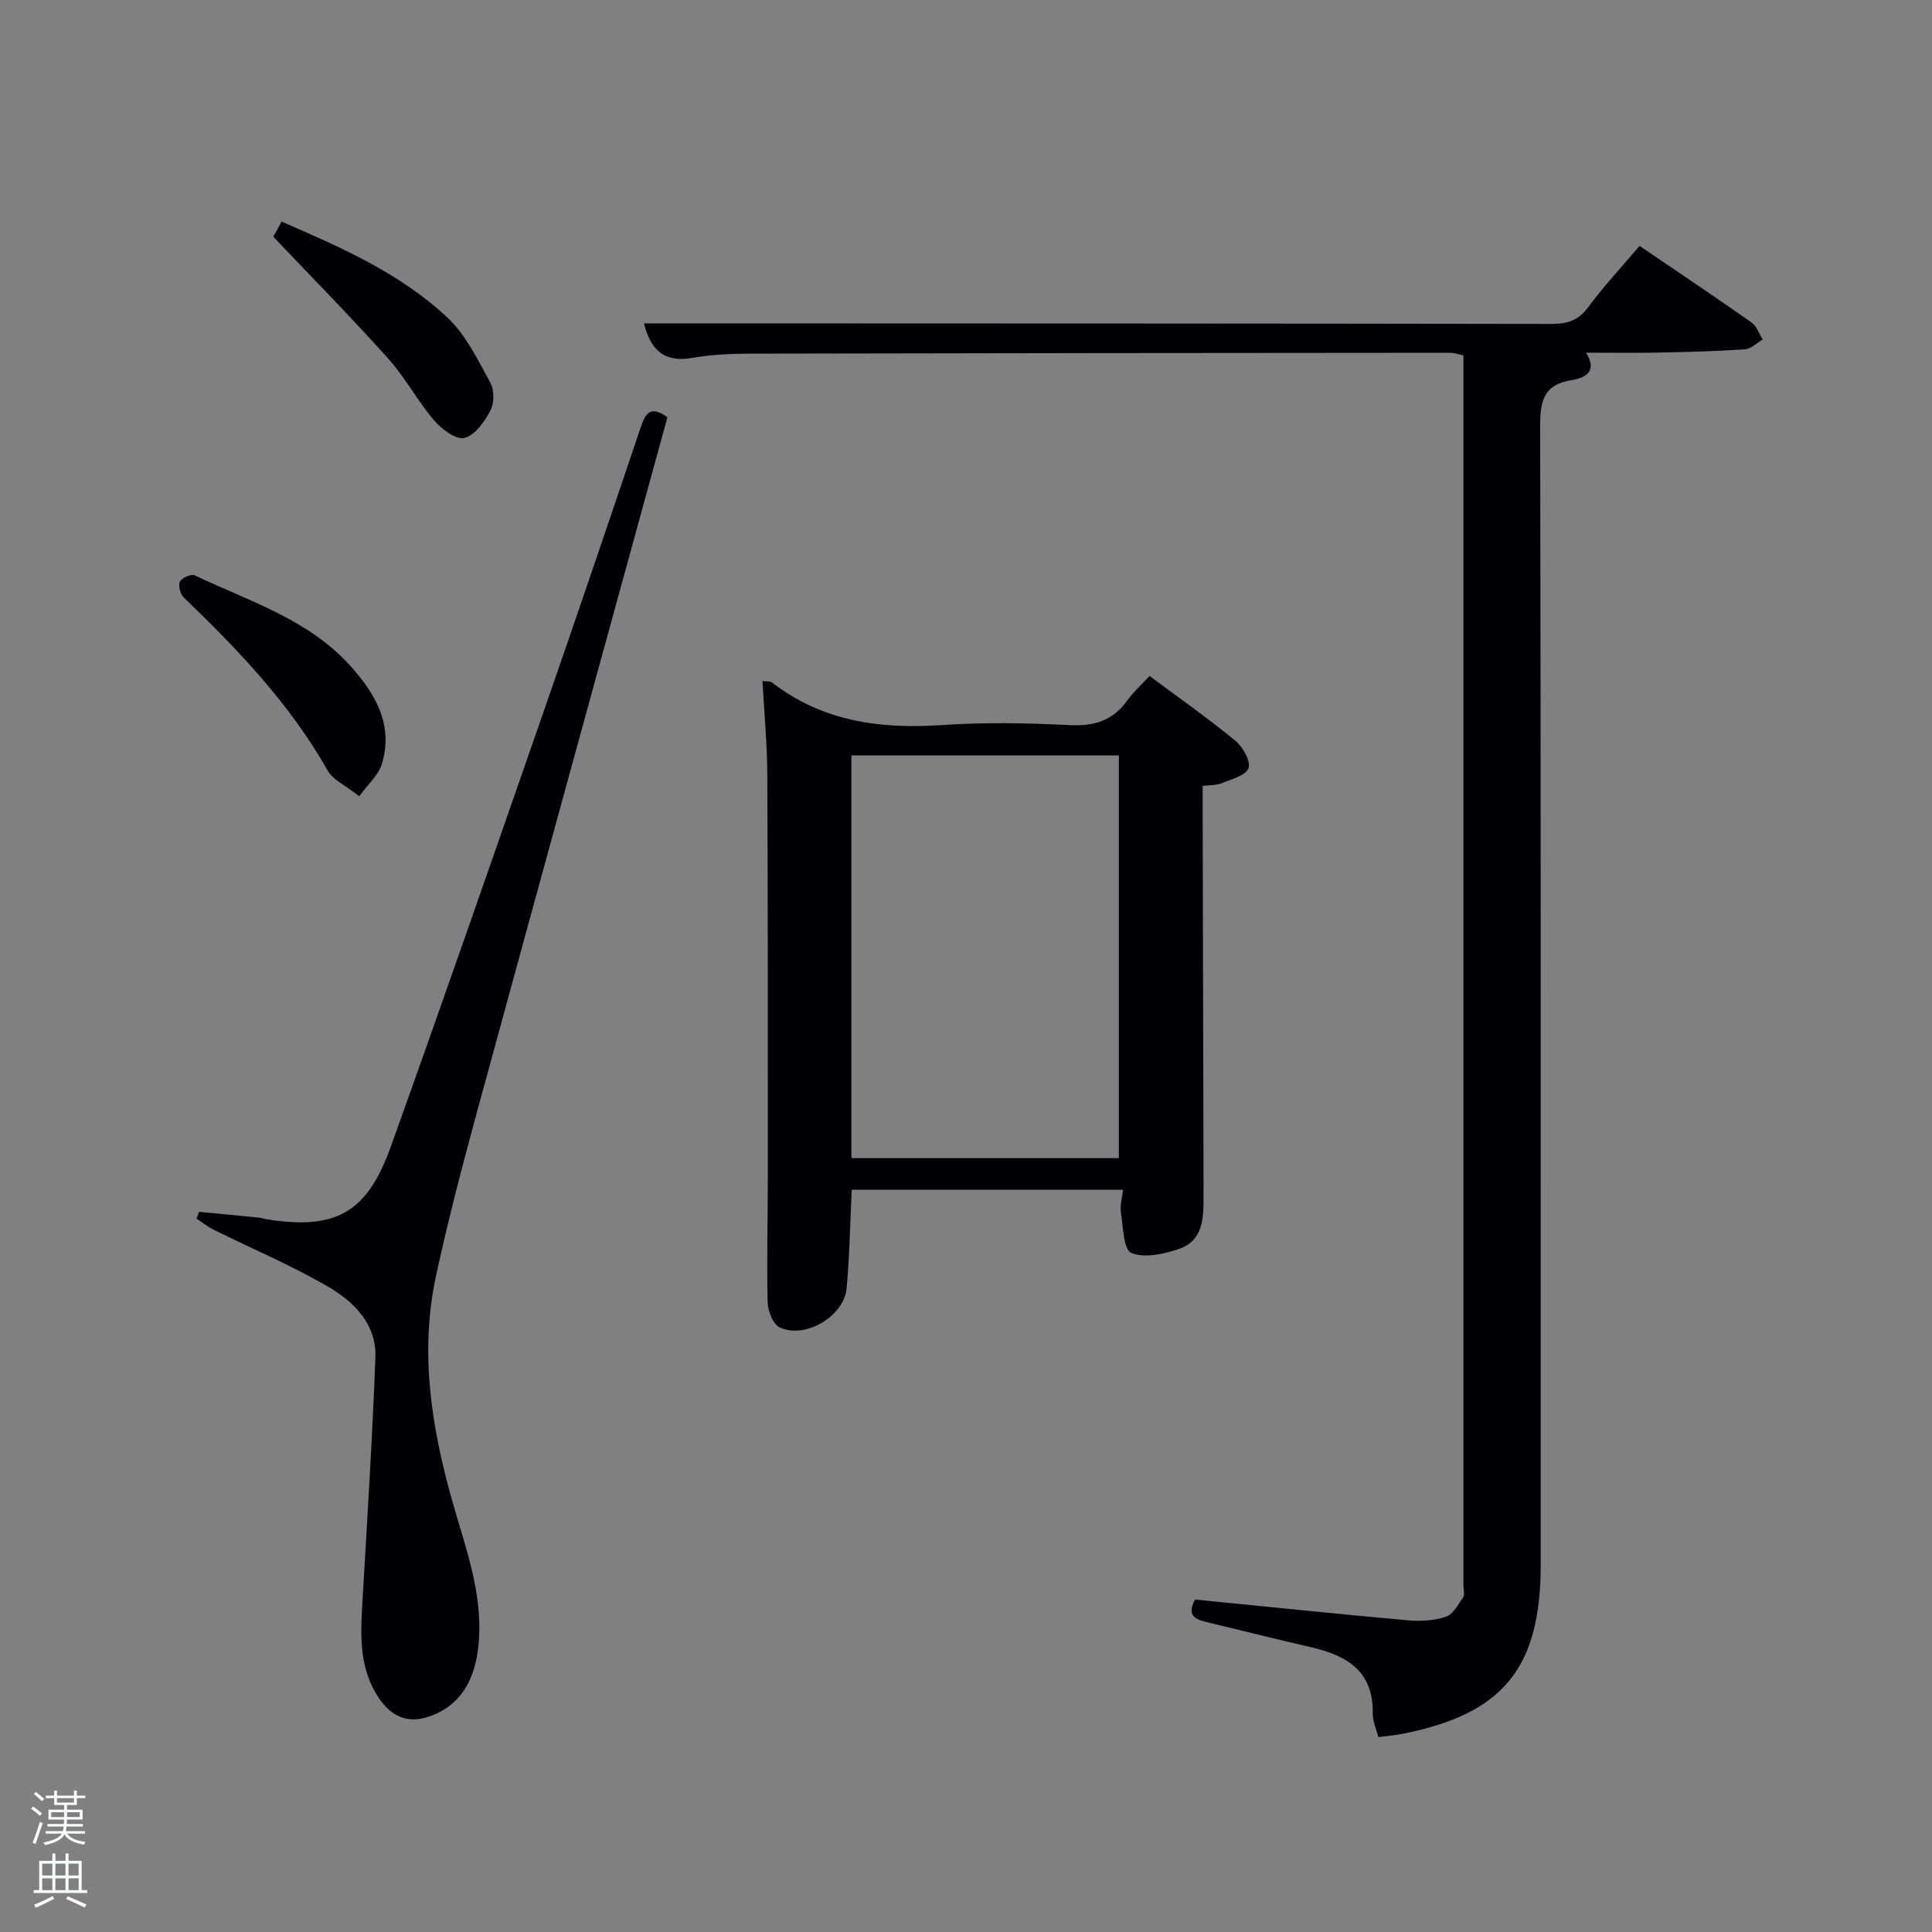 <svg enable-background="new 0 0 400 400" viewBox="0 0 400 400" xmlns="http://www.w3.org/2000/svg"><rect x="0" y="0" width="400" height="400" fill="#808080" stroke="none"/><path d="m6.44 374.46.42-.45c.65.47 1.27.95 1.85 1.44l-.45.49c-.65-.56-1.25-1.06-1.82-1.48m.93 7.33-.63-.26c.55-1.36 1.05-2.8 1.52-4.33.19.1.38.19.59.27-.46 1.29-.95 2.73-1.48 4.32m-.38-10.38.44-.42c.43.34 1.01.82 1.74 1.44l-.49.49c-.53-.51-1.09-1.01-1.69-1.51m2.5.35h1.72v-1.04h.59v1.04h3.52v-1.04h.59v1.04h1.75v.53h-1.75v1.42h-2.03v.97h3.22v2.03h-3.24c0 .35-.01.66-.03.93h3.32v.53h-3.37c-.03.27-.08.58-.15.94h3.96v.53h-3.71c.67.92 1.93 1.48 3.79 1.68-.13.24-.23.44-.29.59-2.13-.38-3.48-1.08-4.04-2.12-.43.97-1.77 1.72-4.03 2.23-.09-.19-.2-.37-.33-.55 2.1-.42 3.37-1.03 3.81-1.83h-3.36v-.53h3.58c.08-.29.13-.61.16-.94h-3.33v-.53h3.39c.02-.27.04-.58.04-.93h-3.23v-2.03h3.25v-.97h-2.07v-1.42h-1.73zm1.12 3.44v1h2.65c.01-.3.02-.44.02-.4v-.25-.35zm1.19-2h3.52v-.91h-3.52zm4.71 2h-2.63v.59c0 .15-.01.28-.01.4h2.64z" fill="#fafbfc"/><path d="m13.56 383.74h.63v1.52h2.72v6.07h1.13v.6h-11.06v-.6h1.13v-6.07h2.73v-1.52h.63v1.52h2.1v-1.52zm-2.69 8.83.38.56c-1.24.63-2.53 1.25-3.85 1.85-.1-.21-.21-.42-.34-.63 1.36-.55 2.63-1.15 3.81-1.78m-2.13-4.27h2.1v-2.45h-2.1zm0 3.04h2.1v-2.46h-2.1zm2.72-3.04h2.1v-2.45h-2.1zm0 3.04h2.1v-2.46h-2.1zm6.07 3.6c-1.41-.71-2.7-1.3-3.86-1.78l.35-.56c1.45.62 2.75 1.19 3.88 1.72zm-1.25-9.09h-2.1v2.45h2.1zm-2.09 5.49h2.1v-2.46h-2.1z" fill="#fafbfc"/><g fill="#010105"><path d="m285.38 359.65c-.43-1.68-1.2-3.29-1.17-4.87.18-8.82-5.39-12.05-12.81-13.75-6.95-1.59-13.87-3.34-20.81-5.01-2.53-.61-5.19-1.09-3.17-4.85 14.7 1.45 29.37 2.98 44.06 4.3 2.6.23 5.43.07 7.87-.74 1.48-.49 2.55-2.51 3.56-4.01.39-.58.08-1.62.08-2.46 0-83.81 0-167.62 0-251.43 0-1 0-1.99 0-3.25-1.02-.2-1.94-.54-2.86-.54-48.32.03-96.64.07-144.96.18-3.98.01-8.01.21-11.92.89-5.81 1-8.58-1.73-9.92-7.16h15.37c57.48.02 114.97.02 172.45.12 3.24.01 5.58-.65 7.63-3.42 3.26-4.39 7.01-8.42 10.67-12.74 7.85 5.33 15.57 10.51 23.18 15.85 1.07.75 1.56 2.33 2.32 3.53-1.22.71-2.4 1.94-3.66 2.03-5.96.41-11.93.56-17.91.68-4.83.1-9.66.02-15.02.02 2.51 3.91-.24 5.24-2.93 5.67-5.96.94-6.58 4.47-6.56 9.74.17 78.48.12 156.96.12 235.43 0 21.53-7.76 31.02-28.77 35.14-1.58.29-3.2.43-4.84.65z"/><path d="m157.86 140.99c1.25.15 1.66.07 1.88.24 10.45 8.12 22.41 9.76 35.24 8.89 8.79-.6 17.66-.44 26.47.01 5.11.26 8.98-.94 11.97-5.14 1.24-1.73 2.87-3.18 4.58-5.04 6.23 4.64 12.19 8.82 17.8 13.44 1.54 1.27 3.21 4.27 2.68 5.67-.58 1.54-3.57 2.27-5.61 3.12-1.01.42-2.24.33-3.87.53v5.57c.06 26.48.11 52.96.18 79.44.01 4.46-.06 9.13-5.08 10.85-3.13 1.07-7.15 1.98-9.88.83-1.63-.68-1.68-5.45-2.15-8.43-.22-1.38.26-2.87.45-4.65-18.91 0-37.46 0-56.18 0-.33 6.9-.44 13.67-1.06 20.41-.54 5.83-8.66 10.6-13.9 8.07-1.38-.67-2.41-3.44-2.45-5.27-.2-8.65.04-17.32.04-25.97 0-27.65.03-55.29-.11-82.94-.01-6.46-.63-12.89-1-19.63zm73.79 98.79c0-28.11 0-55.81 0-83.38-18.73 0-37.11 0-55.38 0v83.38z"/><path d="m138.18 86.39c-13.19 48.09-26.35 95.88-39.39 143.7-3.09 11.34-6.08 22.73-8.55 34.21-3.35 15.63-.94 31.03 3.31 46.17 2.74 9.74 6.44 19.23 5.56 29.67-.66 7.87-3.95 12.99-10.01 15.16-4.71 1.69-8.09.09-10.69-3.79-4.4-6.56-3.71-13.91-3.29-21.24.95-16.41 1.99-32.82 2.6-49.25.26-6.91-4.49-11.54-9.85-14.66-7.57-4.4-15.71-7.83-23.58-11.73-1.27-.63-2.4-1.54-3.59-2.32l.51-1.41c4.17.4 8.34.79 12.5 1.21.49.05.97.24 1.46.32 14.24 2.27 20.78-1.21 25.72-14.97 10.82-30.13 21.31-60.38 31.83-90.61 6.76-19.44 13.38-38.93 19.95-58.43 1-2.87 1.99-4.57 5.51-2.03z"/><path d="m74.38 164.85c-2.91-2.29-5.44-3.38-6.52-5.28-7.78-13.77-18.52-25.01-29.8-35.85-.73-.7-1.2-2.5-.81-3.31.38-.78 2.35-1.63 3.07-1.29 11.16 5.32 23.36 9.03 32.01 18.52 5.24 5.75 9.29 12.36 6.68 20.68-.68 2.17-2.71 3.9-4.63 6.53z"/><path d="m56.59 49.01c.4-.72 1.01-1.83 1.72-3.12 12.42 5.38 24.65 10.73 34.41 19.95 3.8 3.59 6.24 8.74 8.82 13.44.83 1.51.79 4.22-.02 5.75-1.22 2.29-3.21 5.12-5.38 5.64-1.75.41-4.73-1.83-6.28-3.65-3.43-4.03-5.95-8.84-9.48-12.77-7.52-8.41-15.46-16.45-23.79-25.24z"/></g></svg>